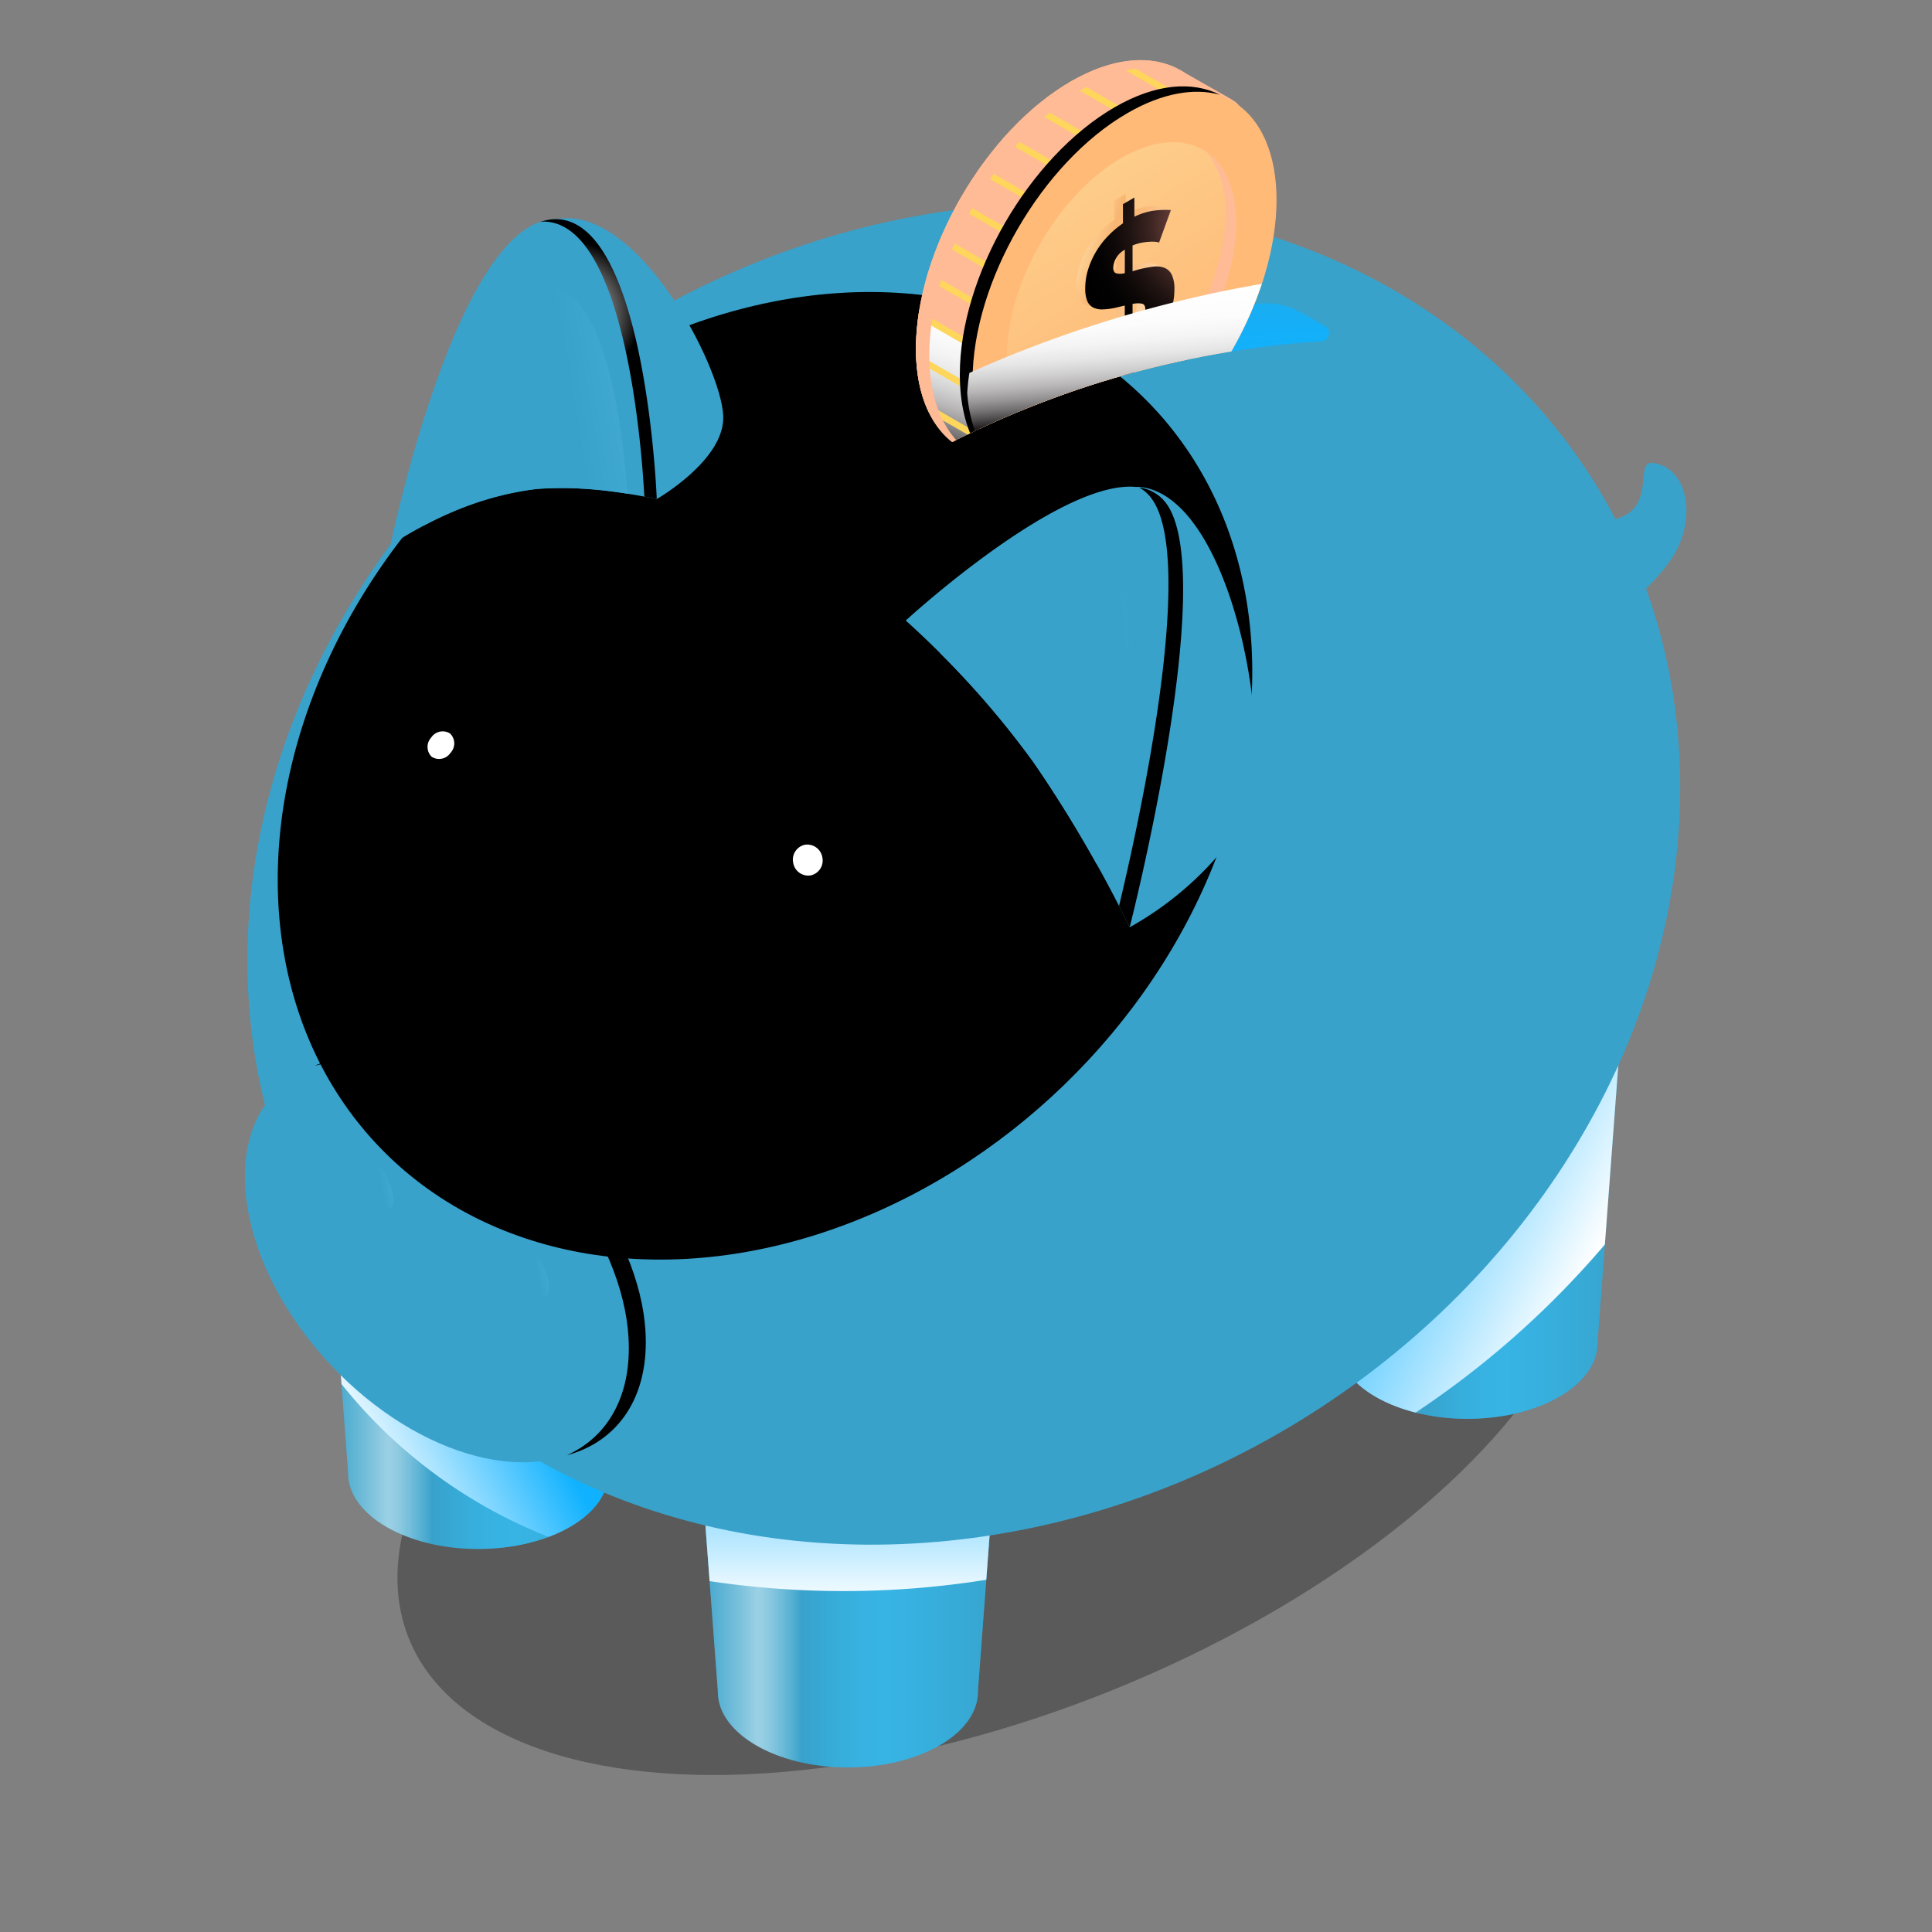 <svg xmlns="http://www.w3.org/2000/svg" xmlns:xlink="http://www.w3.org/1999/xlink" width="180" height="180" viewBox="0 0 180 180">
  <rect x="0" y="0" width="180" height="180" fill="#808080" stroke="none"/>
  <defs>
    <clipPath id="clip-path">
      <rect id="Rectangle_22" data-name="Rectangle 22" width="180" height="180" transform="translate(410 1960)" fill="#fff" stroke="#707070" stroke-width="1"/>
    </clipPath>
    <radialGradient id="radial-gradient" cx="-1.054" cy="-0.314" r="1.902" gradientTransform="translate(-0.131) scale(1.261 1)" gradientUnits="objectBoundingBox">
      <stop offset="0.01" stop-color="#fff"/>
      <stop offset="0.099" stop-color="#bee0ee"/>
      <stop offset="0.188" stop-color="#84c5df"/>
      <stop offset="0.264" stop-color="#5bb2d4"/>
      <stop offset="0.323" stop-color="#41a6cd"/>
      <stop offset="0.359" stop-color="#38a2cb"/>
      <stop offset="0.717" stop-color="#38a2cb"/>
      <stop offset="0.902" stop-color="#38a2cb"/>
      <stop offset="0.909" stop-color="#38a2cb"/>
      <stop offset="0.988" stop-color="#38a2cb"/>
      <stop offset="1" stop-color="#38a2cb"/>
    </radialGradient>
    <radialGradient id="radial-gradient-2" cx="-2.595" cy="-0.858" r="3.262" gradientTransform="translate(-0.286) scale(1.571 1)" xlink:href="#radial-gradient"/>
    <linearGradient id="linear-gradient" y1="0.5" x2="1" y2="0.5" gradientUnits="objectBoundingBox">
      <stop offset="0.01" stop-color="#38a2cb"/>
      <stop offset="0.032" stop-color="#42a6cd"/>
      <stop offset="0.069" stop-color="#5db3d4"/>
      <stop offset="0.118" stop-color="#89c8e0"/>
      <stop offset="0.174" stop-color="#c6e4f0"/>
      <stop offset="0.222" stop-color="#fff"/>
      <stop offset="0.236" stop-color="#f5fafc"/>
      <stop offset="0.26" stop-color="#dbeef5"/>
      <stop offset="0.29" stop-color="#b0daea"/>
      <stop offset="0.325" stop-color="#76bfdb"/>
      <stop offset="0.359" stop-color="#38a2cb"/>
      <stop offset="0.383" stop-color="#37a7d3"/>
      <stop offset="0.467" stop-color="#36b8eb"/>
      <stop offset="0.546" stop-color="#35c2f9"/>
      <stop offset="0.611" stop-color="#35c6ff"/>
      <stop offset="0.726" stop-color="#35bef4"/>
      <stop offset="0.927" stop-color="#37aad7"/>
      <stop offset="1" stop-color="#38a2cb"/>
    </linearGradient>
    <radialGradient id="radial-gradient-3" cx="-0.86" cy="-1.648" r="3.262" gradientTransform="translate(-0.286) scale(1.571 1)" xlink:href="#radial-gradient"/>
    <radialGradient id="radial-gradient-4" cx="0.277" cy="-1.221" r="3.262" gradientTransform="translate(-0.286) scale(1.572 1)" xlink:href="#radial-gradient"/>
    <linearGradient id="linear-gradient-4" x1="0.881" y1="0.71" x2="0.286" y2="0.239" gradientUnits="objectBoundingBox">
      <stop offset="0" stop-color="#fff"/>
      <stop offset="1" stop-color="#10b2ff"/>
    </linearGradient>
    <linearGradient id="linear-gradient-5" x1="0.072" y1="0.766" x2="0.443" y2="0.459" xlink:href="#linear-gradient-4"/>
    <linearGradient id="linear-gradient-6" x1="0.5" y1="1.047" x2="0.5" y2="0.373" xlink:href="#linear-gradient-4"/>
    <radialGradient id="radial-gradient-5" cx="0.37" cy="0.359" r="0.817" gradientTransform="translate(5.413 -6.752) scale(0.865 0.865)" xlink:href="#radial-gradient"/>
    <linearGradient id="linear-gradient-7" x1="188.972" y1="-106.967" x2="191.967" y2="-107.608" gradientUnits="objectBoundingBox">
      <stop offset="0" stop-color="#073a4e"/>
      <stop offset="1" stop-color="#08536f"/>
    </linearGradient>
    <linearGradient id="linear-gradient-8" x1="0.257" y1="-7.702" x2="0.84" y2="-6.695" xlink:href="#linear-gradient"/>
    <linearGradient id="linear-gradient-9" x1="-1.315" y1="-6.395" x2="2.396" y2="-6.927" gradientUnits="objectBoundingBox">
      <stop offset="0" stop-color="#38a2cb"/>
      <stop offset="0.502" stop-color="#38a2cb"/>
      <stop offset="0.52" stop-color="#38a2cb"/>
      <stop offset="0.577" stop-color="#47a9cf"/>
      <stop offset="0.688" stop-color="#71bcd9"/>
      <stop offset="0.842" stop-color="#b3dbeb"/>
      <stop offset="1" stop-color="#fff"/>
    </linearGradient>
    <linearGradient id="linear-gradient-10" x1="-0.902" y1="-44.807" x2="1.964" y2="-45.432" xlink:href="#linear-gradient"/>
    <linearGradient id="linear-gradient-11" x1="-0.902" y1="-44.726" x2="1.964" y2="-45.35" xlink:href="#linear-gradient"/>
    <linearGradient id="linear-gradient-12" x1="-0.801" y1="0.76" x2="1.859" y2="0.229" gradientUnits="objectBoundingBox">
      <stop offset="0" stop-color="#38a2cb"/>
      <stop offset="0.581" stop-color="#38a2cb"/>
      <stop offset="0.69" stop-color="#47add3"/>
      <stop offset="0.902" stop-color="#70cbeb"/>
      <stop offset="1" stop-color="#86dbf7"/>
    </linearGradient>
    <linearGradient id="linear-gradient-13" x1="-0.801" y1="0.76" x2="1.859" y2="0.229" xlink:href="#linear-gradient-12"/>
    <radialGradient id="radial-gradient-6" cx="0.675" cy="0.352" r="0.532" gradientTransform="translate(-0.14 -11.373) scale(1.208 0.813)" gradientUnits="objectBoundingBox">
      <stop offset="0" stop-color="#fff"/>
      <stop offset="1"/>
    </radialGradient>
    <linearGradient id="linear-gradient-14" x1="-327.571" y1="550.543" x2="-324.587" y2="549.902" xlink:href="#linear-gradient-7"/>
    <linearGradient id="linear-gradient-15" x1="0.497" y1="0.48" x2="0.356" y2="-0.624" gradientUnits="objectBoundingBox">
      <stop offset="0" stop-color="#10b2ff"/>
      <stop offset="0.256" stop-color="#15aff8"/>
      <stop offset="0.615" stop-color="#23aae6"/>
      <stop offset="1" stop-color="#38a2cb"/>
    </linearGradient>
    <radialGradient id="radial-gradient-7" cx="0.41" cy="0.449" r="0.589" gradientTransform="matrix(0.804, 0, 0, 0.804, 15.354, -13.196)" gradientUnits="objectBoundingBox">
      <stop offset="0" stop-color="#009eff"/>
      <stop offset="0.015" stop-color="#0099f6"/>
      <stop offset="0.132" stop-color="#0075bd"/>
      <stop offset="0.252" stop-color="#00568b"/>
      <stop offset="0.373" stop-color="#003b60"/>
      <stop offset="0.494" stop-color="#00263d"/>
      <stop offset="0.617" stop-color="#001522"/>
      <stop offset="0.741" stop-color="#00090f"/>
      <stop offset="0.867" stop-color="#000203"/>
      <stop offset="1"/>
    </radialGradient>
    <radialGradient id="radial-gradient-8" cx="-1.822" cy="0.197" r="1.243" gradientTransform="translate(-1.099) scale(3.198 1)" xlink:href="#radial-gradient"/>
    <radialGradient id="radial-gradient-9" cx="-1.428" cy="0.321" r="2.113" gradientTransform="translate(-0.248) scale(1.496 1)" xlink:href="#radial-gradient"/>
    <linearGradient id="linear-gradient-16" x1="10.757" y1="-5.53" x2="14.05" y2="-5.995" xlink:href="#linear-gradient-9"/>
    <radialGradient id="radial-gradient-10" cx="1.644" cy="0.353" r="0.259" gradientTransform="translate(-2.932) scale(6.863 1)" xlink:href="#radial-gradient-6"/>
    <linearGradient id="linear-gradient-17" x1="-0.98" y1="0.754" x2="2.26" y2="0.29" xlink:href="#linear-gradient-12"/>
    <linearGradient id="linear-gradient-18" x1="11.42" y1="-8.035" x2="14.901" y2="-8.672" xlink:href="#linear-gradient-9"/>
    <radialGradient id="radial-gradient-11" cx="0.395" cy="0.334" r="0.257" gradientTransform="translate(-0.702) scale(2.404 1)" xlink:href="#radial-gradient-6"/>
    <linearGradient id="linear-gradient-19" x1="-1.237" y1="0.824" x2="2.134" y2="0.175" xlink:href="#linear-gradient-12"/>
    <clipPath id="clip-path-2">
      <path id="Path_102" data-name="Path 102" d="M10.892-193.321a89.434,89.434,0,0,1,37.424-11,.754.754,0,0,0,.329-1.409l-2.114-1.21c-1.212-.693-1.769-24.792-3.151-24.991-29.676-4.251-25.111,9.295-36.729,15.525-.945.508-.61,21.126.224,21.8l1.3,1.051A2.449,2.449,0,0,0,10.892-193.321Z" transform="translate(-6.08 232.742)" fill="none"/>
    </clipPath>
    <linearGradient id="linear-gradient-20" x1="486.523" y1="0.016" x2="487.169" y2="0.926" gradientUnits="objectBoundingBox">
      <stop offset="0" stop-color="#ffbb96"/>
      <stop offset="0.227" stop-color="#fffbc9"/>
      <stop offset="0.54" stop-color="#f9b673"/>
      <stop offset="0.639" stop-color="#f9b876"/>
      <stop offset="0.725" stop-color="#fabe81"/>
      <stop offset="0.806" stop-color="#fcc892"/>
      <stop offset="0.859" stop-color="#fed2a3"/>
      <stop offset="0.97" stop-color="#ffc28c"/>
    </linearGradient>
    <linearGradient id="linear-gradient-21" x1="0.327" y1="0.838" x2="0.598" y2="-0.012" gradientUnits="objectBoundingBox">
      <stop offset="0" stop-color="#231f20"/>
      <stop offset="0.06" stop-color="#494647"/>
      <stop offset="0.135" stop-color="#747172"/>
      <stop offset="0.217" stop-color="#999798"/>
      <stop offset="0.304" stop-color="#b9b7b8"/>
      <stop offset="0.398" stop-color="#d2d1d2"/>
      <stop offset="0.5" stop-color="#e6e6e6"/>
      <stop offset="0.617" stop-color="#f4f4f4"/>
      <stop offset="0.759" stop-color="#fcfcfc"/>
      <stop offset="1" stop-color="#fff"/>
    </linearGradient>
    <linearGradient id="linear-gradient-22" x1="360.885" y1="0.586" x2="362.004" y2="0.005" gradientUnits="objectBoundingBox">
      <stop offset="0.035" stop-color="#ffba78"/>
      <stop offset="0.395" stop-color="#fec986"/>
      <stop offset="1" stop-color="#feeca8"/>
    </linearGradient>
    <linearGradient id="linear-gradient-23" x1="0.142" y1="0.874" x2="1.651" y2="-0.702" xlink:href="#linear-gradient-22"/>
    <linearGradient id="linear-gradient-24" x1="746.453" y1="0.991" x2="746.575" y2="0.177" xlink:href="#linear-gradient-20"/>
    <linearGradient id="linear-gradient-25" x1="583.969" y1="-0.045" x2="584.739" y2="0.919" xlink:href="#linear-gradient-20"/>
    <radialGradient id="radial-gradient-12" cx="0.426" cy="0.327" r="0.424" gradientTransform="matrix(-1.519, 0, 0, 1, 1526.093, 0)" xlink:href="#radial-gradient-6"/>
    <linearGradient id="linear-gradient-26" x1="-0.372" y1="-0.08" x2="0.897" y2="0.776" xlink:href="#linear-gradient-20"/>
    <linearGradient id="linear-gradient-27" x1="0" y1="0.5" x2="1" y2="0.5" xlink:href="#linear-gradient-22"/>
    <radialGradient id="radial-gradient-13" cx="1.011" cy="0.143" r="0.796" gradientTransform="translate(-0.481) scale(1.962 1)" gradientUnits="objectBoundingBox">
      <stop offset="0" stop-color="#f49587"/>
      <stop offset="0.116" stop-color="#bc7368"/>
      <stop offset="0.236" stop-color="#8b544c"/>
      <stop offset="0.359" stop-color="#603a35"/>
      <stop offset="0.483" stop-color="#3d2522"/>
      <stop offset="0.609" stop-color="#221513"/>
      <stop offset="0.735" stop-color="#0f0908"/>
      <stop offset="0.864" stop-color="#030202"/>
      <stop offset="1"/>
    </radialGradient>
    <linearGradient id="linear-gradient-28" x1="0.572" y1="0.873" x2="0.452" y2="0.086" xlink:href="#linear-gradient-21"/>
  </defs>
  <g id="Mask_Group_4" data-name="Mask Group 4" transform="translate(-410 -1960)" clip-path="url(#clip-path)">
    <ellipse id="Ellipse_57" data-name="Ellipse 57" cx="59" cy="29" rx="59" ry="29" transform="translate(437.236 2085.781) rotate(-22)" opacity="0.3"/>
    <g id="Group_31" data-name="Group 31" transform="translate(450.817 2181.661)">
      <g id="Group_34" data-name="Group 34" transform="translate(-41.228 -227.338)">
        <path id="Path_53" data-name="Path 53" d="M50.17-204.38c-1.515,2.968-8.442,9.352-10.615,7.64s-1.974-8.348,5.16-10.625c3.627-1.159,1.429-5.469,3.34-5.162C51.024-212.051,52-207.974,50.17-204.38Z" transform="translate(106.435 261.339)" fill="url(#radial-gradient)"/>
        <path id="Path_54" data-name="Path 54" d="M57.057-191.477h-30.3l3.031,40.457h0l0,.1c0,3.9,5.426,7.057,12.118,7.057s12.118-3.16,12.118-7.057l0-.1h0Z" transform="translate(95.226 281.729)" fill="url(#radial-gradient-2)"/>
        <path id="Path_55" data-name="Path 55" d="M57.057-191.477h-30.3l3.031,40.457h0l0,.1c0,3.9,5.426,7.057,12.118,7.057s12.118-3.16,12.118-7.057l0-.1h0Z" transform="translate(95.226 281.729)" opacity="0.5" fill="url(#linear-gradient)"/>
        <path id="Path_56" data-name="Path 56" d="M27.723-174.974h-30.3L.456-134.517h0l0,.1c0,3.9,5.426,7.057,12.118,7.057s12.118-3.159,12.118-7.057l0-.1h0Z" transform="translate(66.833 297.702)" fill="url(#radial-gradient-3)"/>
        <path id="Path_57" data-name="Path 57" d="M27.723-174.974h-30.3L.456-134.517h0l0,.1c0,3.9,5.426,7.057,12.118,7.057s12.118-3.159,12.118-7.057l0-.1h0Z" transform="translate(66.833 297.702)" opacity="0.5" fill="url(#linear-gradient)"/>
        <path id="Path_58" data-name="Path 58" d="M10.221-185.316h-30.3l3.029,40.457h0l0,.1c0,3.9,5.426,7.057,12.118,7.057s12.12-3.161,12.12-7.057l-.006-.1h.006Z" transform="translate(49.894 287.692)" fill="url(#radial-gradient-4)"/>
        <path id="Path_59" data-name="Path 59" d="M10.221-185.316h-30.3l3.029,40.457h0l0,.1c0,3.9,5.426,7.057,12.118,7.057s12.12-3.161,12.12-7.057l-.006-.1h.006Z" transform="translate(49.894 287.692)" opacity="0.5" fill="url(#linear-gradient)"/>
        <g id="Group_32" data-name="Group 32" transform="translate(29.819 90.252)" style="mix-blend-mode: multiply;isolation: isolate">
          <path id="Path_60" data-name="Path 60" d="M54.707-160.106l2.35-31.371h-30.3l3.031,40.457h0l0,.1c0,2.9,3,5.384,7.291,6.471A84.66,84.66,0,0,0,54.707-160.106Z" transform="translate(65.407 191.477)" fill="url(#linear-gradient-4)"/>
          <path id="Path_61" data-name="Path 61" d="M1.623-138.83c3.347-1.257,5.567-3.442,5.567-5.933l0-.1h0l3.031-40.457h-30.3l2.415,32.256A46.464,46.464,0,0,0,1.623-138.83Z" transform="translate(20.075 197.44)" fill="url(#linear-gradient-5)"/>
          <path id="Path_62" data-name="Path 62" d="M25.466-144.841l2.257-30.133h-30.3l2.267,30.259A84.552,84.552,0,0,0,25.466-144.841Z" transform="translate(37.014 207.451)" fill="url(#linear-gradient-6)"/>
        </g>
        <ellipse id="Ellipse_52" data-name="Ellipse 52" cx="69.165" cy="59.797" rx="69.165" ry="59.797" transform="translate(0 72.187) rotate(-31.456)" fill="url(#radial-gradient-5)"/>
        <path id="Path_63" data-name="Path 63" d="M12.284-190.736a5.89,5.89,0,0,1-4.392,7.071,5.89,5.89,0,0,1-6.837-4.747,5.89,5.89,0,0,1,4.39-7.071A5.891,5.891,0,0,1,12.284-190.736Z" transform="translate(70.218 277.741)" fill="url(#linear-gradient-7)"/>
        <g id="Group_33" data-name="Group 33" transform="translate(16.128 97.487)">
          <path id="Path_64" data-name="Path 64" d="M20.721-160.789c0,4.587-1.946,7.913-5.111,9.607,0,0-9.255,5.122-9.352,5.17-3.292,1.626-1.189-1.854-6.187-4.009-10.064-4.337-18.223-15.466-18.223-24.859,0-4.644-5.278-4.477-2.045-6.154,0,0,8.452-4.379,8.545-4.422,3.284-1.574,7.771-1.48,12.721.651C11.131-180.466,20.721-170.182,20.721-160.789Z" transform="translate(32.634 189.027)" fill="url(#linear-gradient-8)"/>
          <ellipse id="Ellipse_53" data-name="Ellipse 53" cx="14.074" cy="22.019" rx="14.074" ry="22.019" transform="translate(0 19.238) rotate(-43.115)" fill="url(#linear-gradient-9)"/>
          <path id="Path_65" data-name="Path 65" d="M-13.089-175.289c0,1.734-1.505,2.489-3.361,1.688a5.634,5.634,0,0,1-3.363-4.585c0-1.734,1.505-2.491,3.363-1.69A5.638,5.638,0,0,1-13.089-175.289Z" transform="translate(34.02 195.161)" fill="url(#linear-gradient-10)"/>
          <path id="Path_66" data-name="Path 66" d="M-5.71-171.13c0,1.734-1.505,2.489-3.363,1.688a5.635,5.635,0,0,1-3.361-4.587c0-1.732,1.505-2.489,3.361-1.688A5.636,5.636,0,0,1-5.71-171.13Z" transform="translate(41.162 199.187)" fill="url(#linear-gradient-11)"/>
          <path id="Path_67" data-name="Path 67" d="M-17.251-179.883a3.377,3.377,0,0,0-1.58-.3,2.328,2.328,0,0,0-.153.823,5.636,5.636,0,0,0,3.363,4.587,3.369,3.369,0,0,0,1.578.3,2.328,2.328,0,0,0,.153-.823A5.638,5.638,0,0,0-17.251-179.883Z" transform="translate(34.821 195.169)" fill="url(#linear-gradient-12)" style="mix-blend-mode: multiply;isolation: isolate"/>
          <path id="Path_68" data-name="Path 68" d="M-9.874-175.724a3.365,3.365,0,0,0-1.578-.3,2.319,2.319,0,0,0-.153.823,5.638,5.638,0,0,0,3.361,4.587,3.4,3.4,0,0,0,1.58.3,2.328,2.328,0,0,0,.153-.823A5.636,5.636,0,0,0-9.874-175.724Z" transform="translate(41.963 199.194)" fill="url(#linear-gradient-13)" style="mix-blend-mode: multiply;isolation: isolate"/>
          <path id="Path_69" data-name="Path 69" d="M-7.587-182.753c-4.849-2.09-9.255-2.226-12.532-.768,3.054-.813,6.844-.441,10.95,1.328C.946-177.833,9.146-166.646,9.146-157.2c0,4.916-2.226,8.385-5.784,9.969,4.471-1.191,7.366-4.922,7.366-10.53C10.728-167.207,2.528-178.394-7.587-182.753Z" transform="translate(33.723 191.005)" fill="url(#radial-gradient-6)" style="mix-blend-mode: color-dodge;isolation: isolate"/>
        </g>
        <path id="Path_70" data-name="Path 70" d="M-7.356-192.128c-2.062,2.617-5.494,3.353-7.669,1.641s-2.263-5.223-.2-7.84,5.494-3.353,7.667-1.641S-5.293-194.746-7.356-192.128Z" transform="translate(53.147 272.615)" fill="url(#linear-gradient-14)"/>
        <path id="Path_71" data-name="Path 71" d="M10.777-205.56a89.434,89.434,0,0,1,37.424-11,.754.754,0,0,0,.329-1.409l-2.114-1.21a6.8,6.8,0,0,0-4-.89A93.546,93.546,0,0,0,6.981-209.344a1.509,1.509,0,0,0-.22,2.5l1.3,1.051A2.449,2.449,0,0,0,10.777-205.56Z" transform="translate(75.325 254.027)" fill="url(#linear-gradient-15)" style="mix-blend-mode: multiply;isolation: isolate"/>
        <ellipse id="Ellipse_54" data-name="Ellipse 54" cx="49.866" cy="40.075" rx="49.866" ry="40.075" transform="translate(7.98 83.818) rotate(-44.044)" fill="url(#radial-gradient-7)" style="mix-blend-mode: color-dodge;isolation: isolate"/>
        <path id="Path_72" data-name="Path 72" d="M19.011-170.374a30.617,30.617,0,0,0,10.284-9.334c3.865-5.526-.364-30.944-9.409-31.693C16-211.724,19.011-170.374,19.011-170.374Z" transform="translate(86.651 262.442)" fill="url(#radial-gradient-8)"/>
        <path id="Path_73" data-name="Path 73" d="M1.633-197.956s6.35-3.627,6.193-7.73c-.177-4.658-8.043-19.76-15.564-18.347S1.633-197.956,1.633-197.956Z" transform="translate(59.968 250.127)" fill="url(#radial-gradient-9)"/>
        <path id="Path_74" data-name="Path 74" d="M7.862-198.944a85.745,85.745,0,0,1,11.9,13.2,121.982,121.982,0,0,1,8.966,15.373s8.468-33.134,3.316-39.608S7.862-198.944,7.862-198.944Z" transform="translate(76.935 262.434)" fill="url(#linear-gradient-16)"/>
        <path id="Path_75" data-name="Path 75" d="M22.268-210.008a3.739,3.739,0,0,0-2.442-1.368,3.637,3.637,0,0,1,1.076.913c4.487,5.64-1.36,31.508-2.942,38.079.636,1.238.992,1.984.992,1.984S27.42-203.534,22.268-210.008Z" transform="translate(86.709 262.468)" fill="url(#radial-gradient-10)" style="mix-blend-mode: color-dodge;isolation: isolate"/>
        <path id="Path_76" data-name="Path 76" d="M9.5-199.681a78.925,78.925,0,0,1,8.675,10.143c2.328,3.332,4.369,6.766,5.916,9.542,1.545-6.8,4.727-22.655,1.73-26.417C22.8-210.21,13.391-202.96,9.5-199.681Z" transform="translate(78.521 266.233)" fill="url(#linear-gradient-17)" style="mix-blend-mode: multiply;isolation: isolate"/>
        <path id="Path_77" data-name="Path 77" d="M-16.536-193.674s6.349-4.5,13.573-5.258c4.808-.5,11.245.931,11.245.931S7.29-223.957-1.09-224.079C-10.282-224.213-16.536-193.674-16.536-193.674Z" transform="translate(53.32 250.172)" fill="url(#linear-gradient-18)"/>
        <path id="Path_78" data-name="Path 78" d="M-9.1-223.851c7.732.112,9.174,22.2,9.352,25.618.722.134,1.159.23,1.159.23S.419-223.957-7.96-224.079a4.4,4.4,0,0,0-1.478.258C-9.324-223.829-9.214-223.853-9.1-223.851Z" transform="translate(60.19 250.173)" fill="url(#radial-gradient-11)" style="mix-blend-mode: color-dodge;isolation: isolate"/>
        <path id="Path_79" data-name="Path 79" d="M-4.478-202.108a35.73,35.73,0,0,1,8.507.433C3.72-206.2,2.3-220.717-3.246-220.8c-6.026-.089-10.438,16.621-11.725,22.114A30.041,30.041,0,0,1-4.478-202.108Z" transform="translate(54.835 253.348)" fill="url(#linear-gradient-19)" style="mix-blend-mode: multiply;isolation: isolate"/>
        <path id="Path_80" data-name="Path 80" d="M5.258-193.3a1.42,1.42,0,0,1-1.059,1.7,1.419,1.419,0,0,1-1.647-1.145,1.42,1.42,0,0,1,1.059-1.7A1.421,1.421,0,0,1,5.258-193.3Z" transform="translate(71.764 278.831)" fill="#fff"/>
        <path id="Path_81" data-name="Path 81" d="M-12.634-197.828a1.282,1.282,0,0,1-1.755.376,1.282,1.282,0,0,1-.047-1.795,1.28,1.28,0,0,1,1.755-.376A1.28,1.28,0,0,1-12.634-197.828Z" transform="translate(55.023 273.639)" fill="#fff"/>
      </g>
      <g id="Group_41" data-name="Group 41" transform="translate(40.062 -218.293)">
        <g id="Group_40" data-name="Group 40" transform="translate(0)" clip-path="url(#clip-path-2)">
          <g id="Group_39" data-name="Group 39" transform="translate(3.197 0.089)">
            <path id="Path_82" data-name="Path 82" d="M8.344-204.72c0,4.471,1.541,7.636,4.05,9.169.075.045,4.282,2.649,4.359,2.69,2.608,1.46.941-1.85,4.9-4.139,7.974-4.6,14.439-15.753,14.439-24.9,0-4.524,4.182-4.56,1.62-6.071-.071-.041-4.78-2.724-4.853-2.763-2.6-1.409-6.158-1.149-10.08,1.114C14.807-225.019,8.344-213.869,8.344-204.72Z" transform="translate(-7.086 233.752)" fill="url(#linear-gradient-20)"/>
            <path id="Path_83" data-name="Path 83" d="M8.555-219.39a21.715,21.715,0,0,0-.211,2.846c0,4.469,1.541,7.636,4.05,9.169.075.045,4.282,2.649,4.359,2.69,2.608,1.46.941-1.85,4.9-4.139a22.73,22.73,0,0,0,3.218-2.285Z" transform="translate(-7.086 245.577)" fill="url(#linear-gradient-21)" style="mix-blend-mode: multiply;isolation: isolate"/>
            <ellipse id="Ellipse_55" data-name="Ellipse 55" cx="20.355" cy="11.752" rx="20.355" ry="11.752" transform="translate(0 35.146) rotate(-59.689)" fill="url(#linear-gradient-22)"/>
            <ellipse id="Ellipse_56" data-name="Ellipse 56" cx="15.05" cy="8.689" rx="15.05" ry="8.689" transform="translate(5.321 32.112) rotate(-59.69)" fill="url(#linear-gradient-23)"/>
            <path id="Path_84" data-name="Path 84" d="M21.519-203.192c5.9-3.4,10.674-11.648,10.674-18.412a8.7,8.7,0,0,0-1.677-5.6c1.653,1.2,2.665,3.44,2.665,6.539,0,6.766-4.78,15.009-10.676,18.412-3.784,2.186-7.1,1.834-9-.482C15.464-201.314,18.324-201.346,21.519-203.192Z" transform="translate(-2.087 238.009)" fill="url(#linear-gradient-24)" style="mix-blend-mode: multiply;isolation: isolate"/>
            <g id="Group_35" data-name="Group 35" transform="translate(1.276 2.296)" style="mix-blend-mode: multiply;isolation: isolate">
              <path id="Path_85" data-name="Path 85" d="M15.52-230.326c.106-.063.211-.138.317-.2s.189-.094.285-.148l4.8,2.769c-.122.067-.24.116-.362.187-.085.047-.165.108-.248.157Z" transform="translate(-1.416 232.359)" fill="#fdd65b"/>
              <path id="Path_86" data-name="Path 86" d="M18.623-231.53l4.835,2.792c-.3.043-.594.106-.9.177l-4.839-2.794C18.027-231.43,18.324-231.481,18.623-231.53Z" transform="translate(0.714 231.53)" fill="#fdd65b"/>
              <path id="Path_87" data-name="Path 87" d="M14.317-229.468l4.778,2.757c-.163.136-.321.281-.482.421l-4.776-2.759C14-229.189,14.154-229.334,14.317-229.468Z" transform="translate(-3.045 233.526)" fill="#fdd65b"/>
              <path id="Path_88" data-name="Path 88" d="M11.6-226.574l4.762,2.751c-.118.163-.232.331-.346.5l-4.762-2.749C11.364-226.243,11.478-226.409,11.6-226.574Z" transform="translate(-5.549 236.327)" fill="#fdd65b"/>
              <path id="Path_89" data-name="Path 89" d="M12.844-228.084l4.77,2.753c-.138.151-.274.307-.409.462l-4.768-2.755Q12.638-227.857,12.844-228.084Z" transform="translate(-4.4 234.866)" fill="#fdd65b"/>
              <path id="Path_90" data-name="Path 90" d="M10.536-224.955l4.755,2.745c-.1.175-.191.352-.287.529l-4.756-2.745C10.343-224.6,10.436-224.78,10.536-224.955Z" transform="translate(-6.52 237.894)" fill="#fdd65b"/>
              <path id="Path_91" data-name="Path 91" d="M8.764-215.4l4.684,2.7c.114.315.232.622.37.911l-4.666-2.694C9.01-214.77,8.884-215.081,8.764-215.4Z" transform="translate(-7.955 247.145)" fill="#fdd65b"/>
              <path id="Path_92" data-name="Path 92" d="M13.074-215c0,.244.02.48.033.716l-4.721-2.726c-.016-.236-.028-.474-.033-.716Z" transform="translate(-8.353 244.895)" fill="#fdd65b"/>
              <path id="Path_93" data-name="Path 93" d="M8.452-219.076c.03-.218.045-.433.081-.651l4.737,2.735c-.035.216-.057.431-.087.647Z" transform="translate(-8.257 242.954)" fill="#fdd65b"/>
              <path id="Path_94" data-name="Path 94" d="M13.75-218.825c-.061.2-.11.4-.167.6L8.84-220.962c.057-.2.1-.4.165-.6Z" transform="translate(-7.882 241.176)" fill="#fdd65b"/>
              <path id="Path_95" data-name="Path 95" d="M9.443-222.716c.077-.189.148-.378.228-.567l4.751,2.743c-.083.187-.152.376-.23.565Z" transform="translate(-7.298 239.512)" fill="#fdd65b"/>
            </g>
            <path id="Path_96" data-name="Path 96" d="M22.783-229.624c3.92-2.263,7.476-2.523,10.078-1.114l.651.36c-2.539-1.078-5.849-.72-9.483,1.378C16.054-224.4,9.59-213.245,9.59-204.1c0,4.469,1.543,7.636,4.05,9.169.061.037-1.171-.579-1.246-.624-2.507-1.533-4.05-4.7-4.05-9.169C8.344-213.869,14.807-225.019,22.783-229.624Z" transform="translate(-7.086 233.752)" fill="url(#linear-gradient-25)" style="mix-blend-mode: multiply;isolation: isolate"/>
            <path id="Path_97" data-name="Path 97" d="M24.861-228.426c3.824-2.208,7.234-2.442,9.818-1.151-2.409-.673-5.4-.169-8.631,1.7-7.974,4.6-14.439,15.753-14.439,24.9,0,4.764,1.755,8.043,4.56,9.444-3.525-.986-5.746-4.556-5.746-9.991C10.422-212.673,16.887-223.823,24.861-228.426Z" transform="translate(-5.074 234.953)" fill="url(#radial-gradient-12)" style="mix-blend-mode: color-dodge;isolation: isolate"/>
            <g id="Group_36" data-name="Group 36" transform="translate(15.756 14.617)">
              <path id="Path_98" data-name="Path 98" d="M23.045-221.058a.568.568,0,0,0-.268-.075,3.232,3.232,0,0,0-.573-.014,5.427,5.427,0,0,0-.769.091,4.245,4.245,0,0,0-.854.254v2.407l.494-.146a10.609,10.609,0,0,1,1.417-.277,2.151,2.151,0,0,1,1.071.108,1.287,1.287,0,0,1,.679.659,3.083,3.083,0,0,1,.24,1.348,5.693,5.693,0,0,1-.309,1.893,6.687,6.687,0,0,1-.827,1.635,8,8,0,0,1-1.185,1.366,9.543,9.543,0,0,1-1.411,1.078v2.053l-1.065.616v-2.07a9.1,9.1,0,0,1-2.1.72,4.9,4.9,0,0,1-1.871.053l1.108-3.168a.86.86,0,0,0,.333.1,3.18,3.18,0,0,0,.687.028,6.731,6.731,0,0,0,.937-.116,5.6,5.6,0,0,0,1.08-.333V-215.2l-.738.177a6.555,6.555,0,0,1-1.313.183,1.809,1.809,0,0,1-.915-.187,1.2,1.2,0,0,1-.539-.626,3.032,3.032,0,0,1-.177-1.135,5.916,5.916,0,0,1,.277-1.8,7.75,7.75,0,0,1,.748-1.663,7.952,7.952,0,0,1,1.11-1.442,9.188,9.188,0,0,1,1.378-1.179v-1.785l1.065-.616v1.787a6.056,6.056,0,0,1,1.879-.573,8.335,8.335,0,0,1,1.529-.051Zm-4.27,2.306c0,.3.092.474.274.541a1.528,1.528,0,0,0,.807-.014V-220.4A2.039,2.039,0,0,0,18.775-218.751Zm2.991,3.9c0-.305-.106-.482-.323-.529a2.3,2.3,0,0,0-.862.03v2.121Q21.768-213.969,21.766-214.853Z" transform="translate(-15.711 225.269)" fill="url(#linear-gradient-26)" style="mix-blend-mode: multiply;isolation: isolate"/>
            </g>
            <g id="Group_37" data-name="Group 37" transform="translate(16.573 14.944)">
              <path id="Path_99" data-name="Path 99" d="M23.462-220.892a.588.588,0,0,0-.27-.075,3.212,3.212,0,0,0-.571-.014,5.454,5.454,0,0,0-.771.09,4.134,4.134,0,0,0-.854.256v2.4l.494-.144a10.337,10.337,0,0,1,1.417-.279,2.146,2.146,0,0,1,1.071.108,1.281,1.281,0,0,1,.679.659,3.055,3.055,0,0,1,.24,1.348,5.693,5.693,0,0,1-.309,1.893,6.751,6.751,0,0,1-.825,1.635,8.011,8.011,0,0,1-1.187,1.366,9.638,9.638,0,0,1-1.409,1.078v2.054L20.1-207.9v-2.07a9.144,9.144,0,0,1-2.106.72,4.9,4.9,0,0,1-1.871.055l1.108-3.17a.86.86,0,0,0,.333.1,3.176,3.176,0,0,0,.687.028,6.789,6.789,0,0,0,.939-.116,5.621,5.621,0,0,0,1.078-.333v-2.352l-.738.177a6.394,6.394,0,0,1-1.313.183,1.809,1.809,0,0,1-.915-.187,1.207,1.207,0,0,1-.539-.626,3.025,3.025,0,0,1-.177-1.135,5.917,5.917,0,0,1,.277-1.8,7.75,7.75,0,0,1,.748-1.663,7.95,7.95,0,0,1,1.11-1.442A9.2,9.2,0,0,1,20.1-222.7v-1.785l1.065-.616v1.787a6.033,6.033,0,0,1,1.877-.573,8.152,8.152,0,0,1,1.529-.049Zm-4.27,2.306c0,.3.091.476.272.541a1.528,1.528,0,0,0,.807-.014v-2.177A2.041,2.041,0,0,0,19.192-218.585Zm2.991,3.9c0-.305-.108-.482-.325-.529a2.3,2.3,0,0,0-.862.029v2.121Q22.183-213.8,22.183-214.687Z" transform="translate(-16.126 225.103)" fill="url(#linear-gradient-27)"/>
            </g>
            <g id="Group_38" data-name="Group 38" transform="translate(16.573 14.944)" style="mix-blend-mode: color-dodge;isolation: isolate">
              <path id="Path_100" data-name="Path 100" d="M23.462-220.892a.588.588,0,0,0-.27-.075,3.212,3.212,0,0,0-.571-.014,5.454,5.454,0,0,0-.771.09,4.134,4.134,0,0,0-.854.256v2.4l.494-.144a10.337,10.337,0,0,1,1.417-.279,2.146,2.146,0,0,1,1.071.108,1.281,1.281,0,0,1,.679.659,3.055,3.055,0,0,1,.24,1.348,5.693,5.693,0,0,1-.309,1.893,6.751,6.751,0,0,1-.825,1.635,8.011,8.011,0,0,1-1.187,1.366,9.638,9.638,0,0,1-1.409,1.078v2.054L20.1-207.9v-2.07a9.144,9.144,0,0,1-2.106.72,4.9,4.9,0,0,1-1.871.055l1.108-3.17a.86.86,0,0,0,.333.1,3.176,3.176,0,0,0,.687.028,6.789,6.789,0,0,0,.939-.116,5.621,5.621,0,0,0,1.078-.333v-2.352l-.738.177a6.394,6.394,0,0,1-1.313.183,1.809,1.809,0,0,1-.915-.187,1.207,1.207,0,0,1-.539-.626,3.025,3.025,0,0,1-.177-1.135,5.917,5.917,0,0,1,.277-1.8,7.75,7.75,0,0,1,.748-1.663,7.95,7.95,0,0,1,1.11-1.442A9.2,9.2,0,0,1,20.1-222.7v-1.785l1.065-.616v1.787a6.033,6.033,0,0,1,1.877-.573,8.152,8.152,0,0,1,1.529-.049Zm-4.27,2.306c0,.3.091.476.272.541a1.528,1.528,0,0,0,.807-.014v-2.177A2.041,2.041,0,0,0,19.192-218.585Zm2.991,3.9c0-.305-.108-.482-.325-.529a2.3,2.3,0,0,0-.862.029v2.121Q22.183-213.8,22.183-214.687Z" transform="translate(-16.126 225.103)" fill="url(#radial-gradient-13)"/>
            </g>
            <path id="Path_101" data-name="Path 101" d="M10.773-210.88a13.117,13.117,0,0,0,.864,3.963A110.253,110.253,0,0,1,35.126-214.3a34.179,34.179,0,0,0,3.088-6.715,113.557,113.557,0,0,0-27.242,8.3C10.879-212.1,10.816-211.486,10.773-210.88Z" transform="translate(-4.735 244.006)" fill="url(#linear-gradient-28)" style="mix-blend-mode: multiply;isolation: isolate"/>
          </g>
        </g>
      </g>
    </g>
  </g>
</svg>
